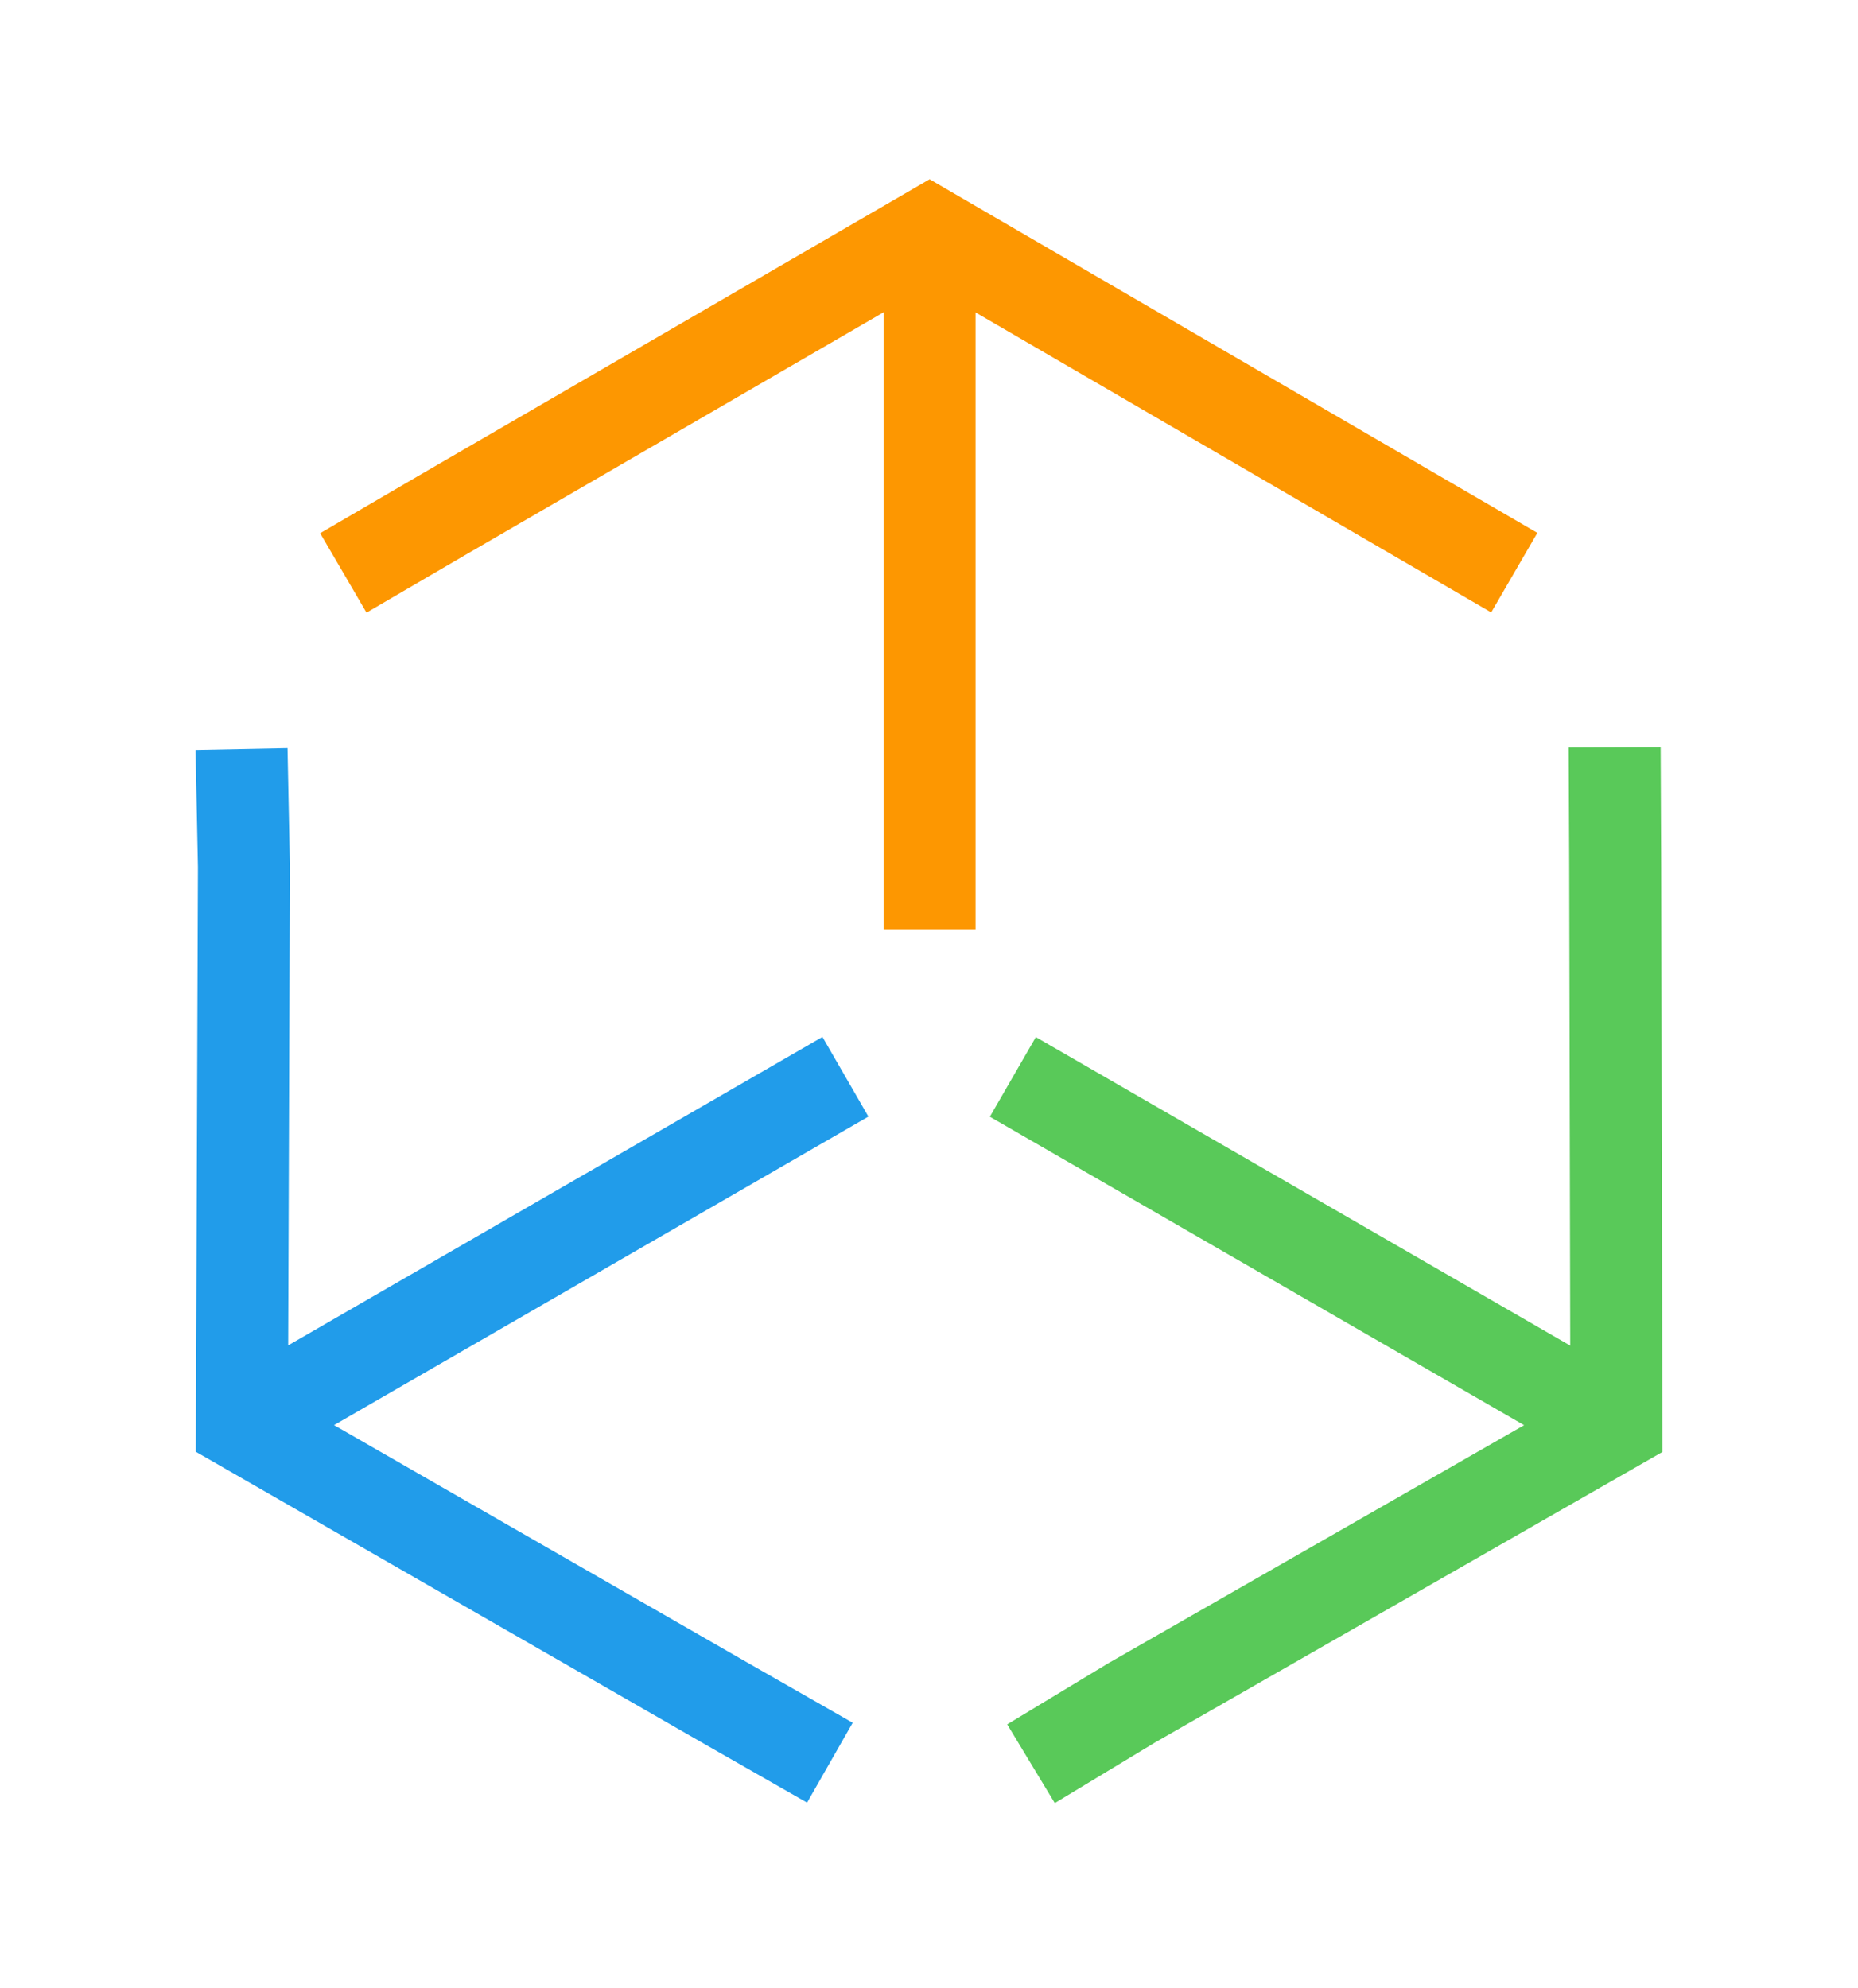 <svg width="114" height="122" viewBox="0 0 114 122" fill="none" xmlns="http://www.w3.org/2000/svg">
  <style>
    path {
      animation: 3s opacity infinite;
    }
    @keyframes opacity {
      0% {opacity: 0} 
      50% {opacity: 1}
      100% {opacity: 0}
    }
  </style>
  <path fill-rule="evenodd" clip-rule="evenodd" d="M94.326 32.696L57.037 11L25.863 29.086L19.643 32.716L22.487 37.59L28.698 33.965L28.704 33.961L54.215 19.161V57.022H59.857V19.17L91.494 37.576L94.326 32.696Z" fill="#FD9701"/>
  <path fill-rule="evenodd" clip-rule="evenodd" d="M12 46.019L12.145 53.21L12.016 89.078L43.266 107.033L49.519 110.605L52.318 105.705L46.074 102.138L46.067 102.135L20.495 87.442L53.283 68.512L50.462 63.625L17.682 82.55L17.788 53.164L17.642 45.906L12 46.019Z" fill="#219CEA"/>
  <path fill-rule="evenodd" clip-rule="evenodd" d="M101.924 53.049L101.891 45.847L96.248 45.873L96.281 53.064L96.281 53.072L96.343 82.564L63.555 63.635L60.734 68.521L93.513 87.446L68.011 102.048L61.798 105.804L64.718 110.633L70.873 106.912L102 89.09L101.924 53.049Z" fill="#59C959"/>
</svg>